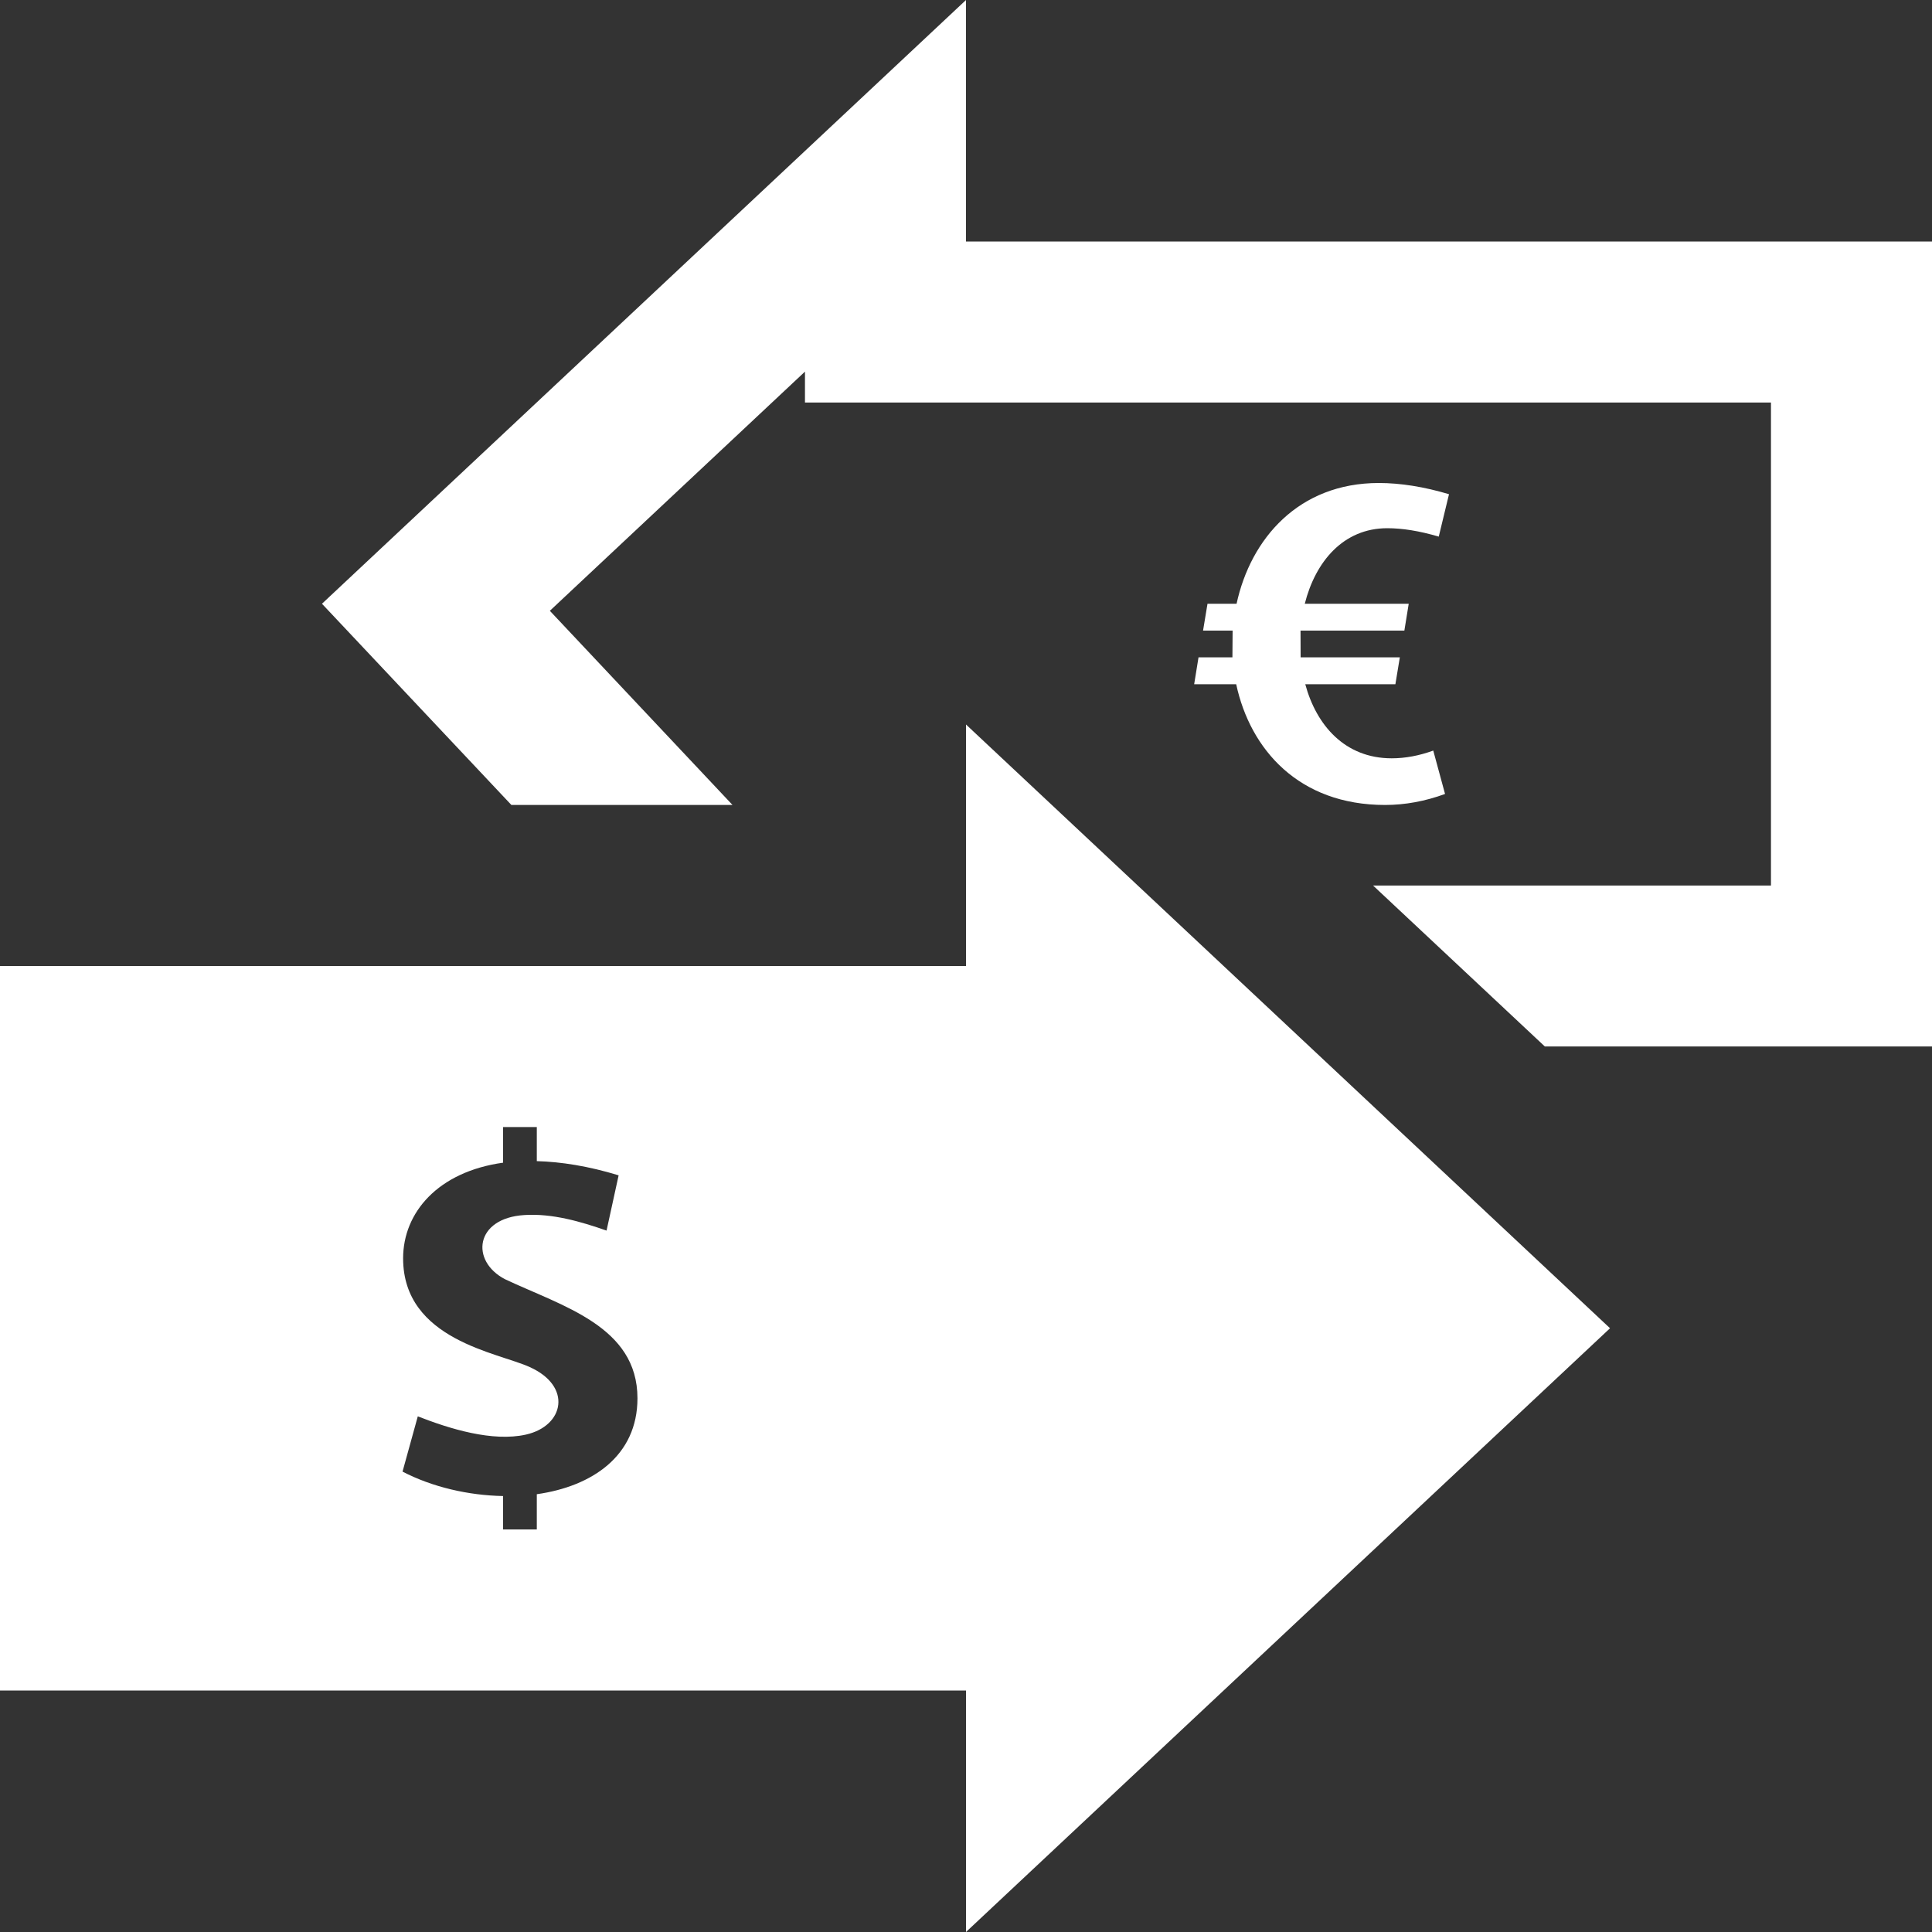 <svg width="20" height="20" viewBox="0 0 20 20" fill="none" xmlns="http://www.w3.org/2000/svg">
<rect x="0" y="0" width="20" height="20" fill="#333333" stroke="none"/>
<path d="M20 2.5V10.833H15.992L14.214 9.167H18.333V4.167H8.333V3.847L5.692 6.323L7.583 8.333H5.294L3.333 6.25L10 0V2.5H20ZM14.407 7.85C13.922 7.85 13.627 7.508 13.512 7.083H14.445L14.491 6.805H13.464L13.463 6.528H14.538L14.583 6.25H13.507C13.616 5.818 13.903 5.468 14.361 5.468C14.518 5.468 14.693 5.496 14.894 5.555L15 5.116C14.742 5.039 14.498 5 14.273 5C13.444 5 12.947 5.576 12.801 6.25H12.5L12.454 6.528H12.76L12.758 6.805H12.407L12.362 7.083H12.797C12.942 7.758 13.445 8.333 14.338 8.333C14.546 8.333 14.755 8.294 14.959 8.219L14.837 7.77C14.691 7.823 14.547 7.85 14.407 7.85ZM16.667 13.75L10 7.5V10H0V17.5H10V20L16.667 13.75ZM5.557 15.468V15.833H5.208V15.487C4.849 15.48 4.477 15.395 4.167 15.234L4.325 14.662C4.657 14.792 5.098 14.928 5.444 14.851C5.843 14.761 5.925 14.35 5.484 14.152C5.16 14.002 4.173 13.873 4.173 13.026C4.173 12.553 4.533 12.13 5.208 12.036V11.667H5.557V12.02C5.808 12.027 6.09 12.071 6.404 12.167L6.279 12.739C6.013 12.646 5.718 12.56 5.431 12.578C4.914 12.608 4.867 13.056 5.229 13.243C5.823 13.523 6.599 13.73 6.599 14.475C6.599 15.07 6.131 15.387 5.557 15.468Z" fill="white"/>
</svg>
